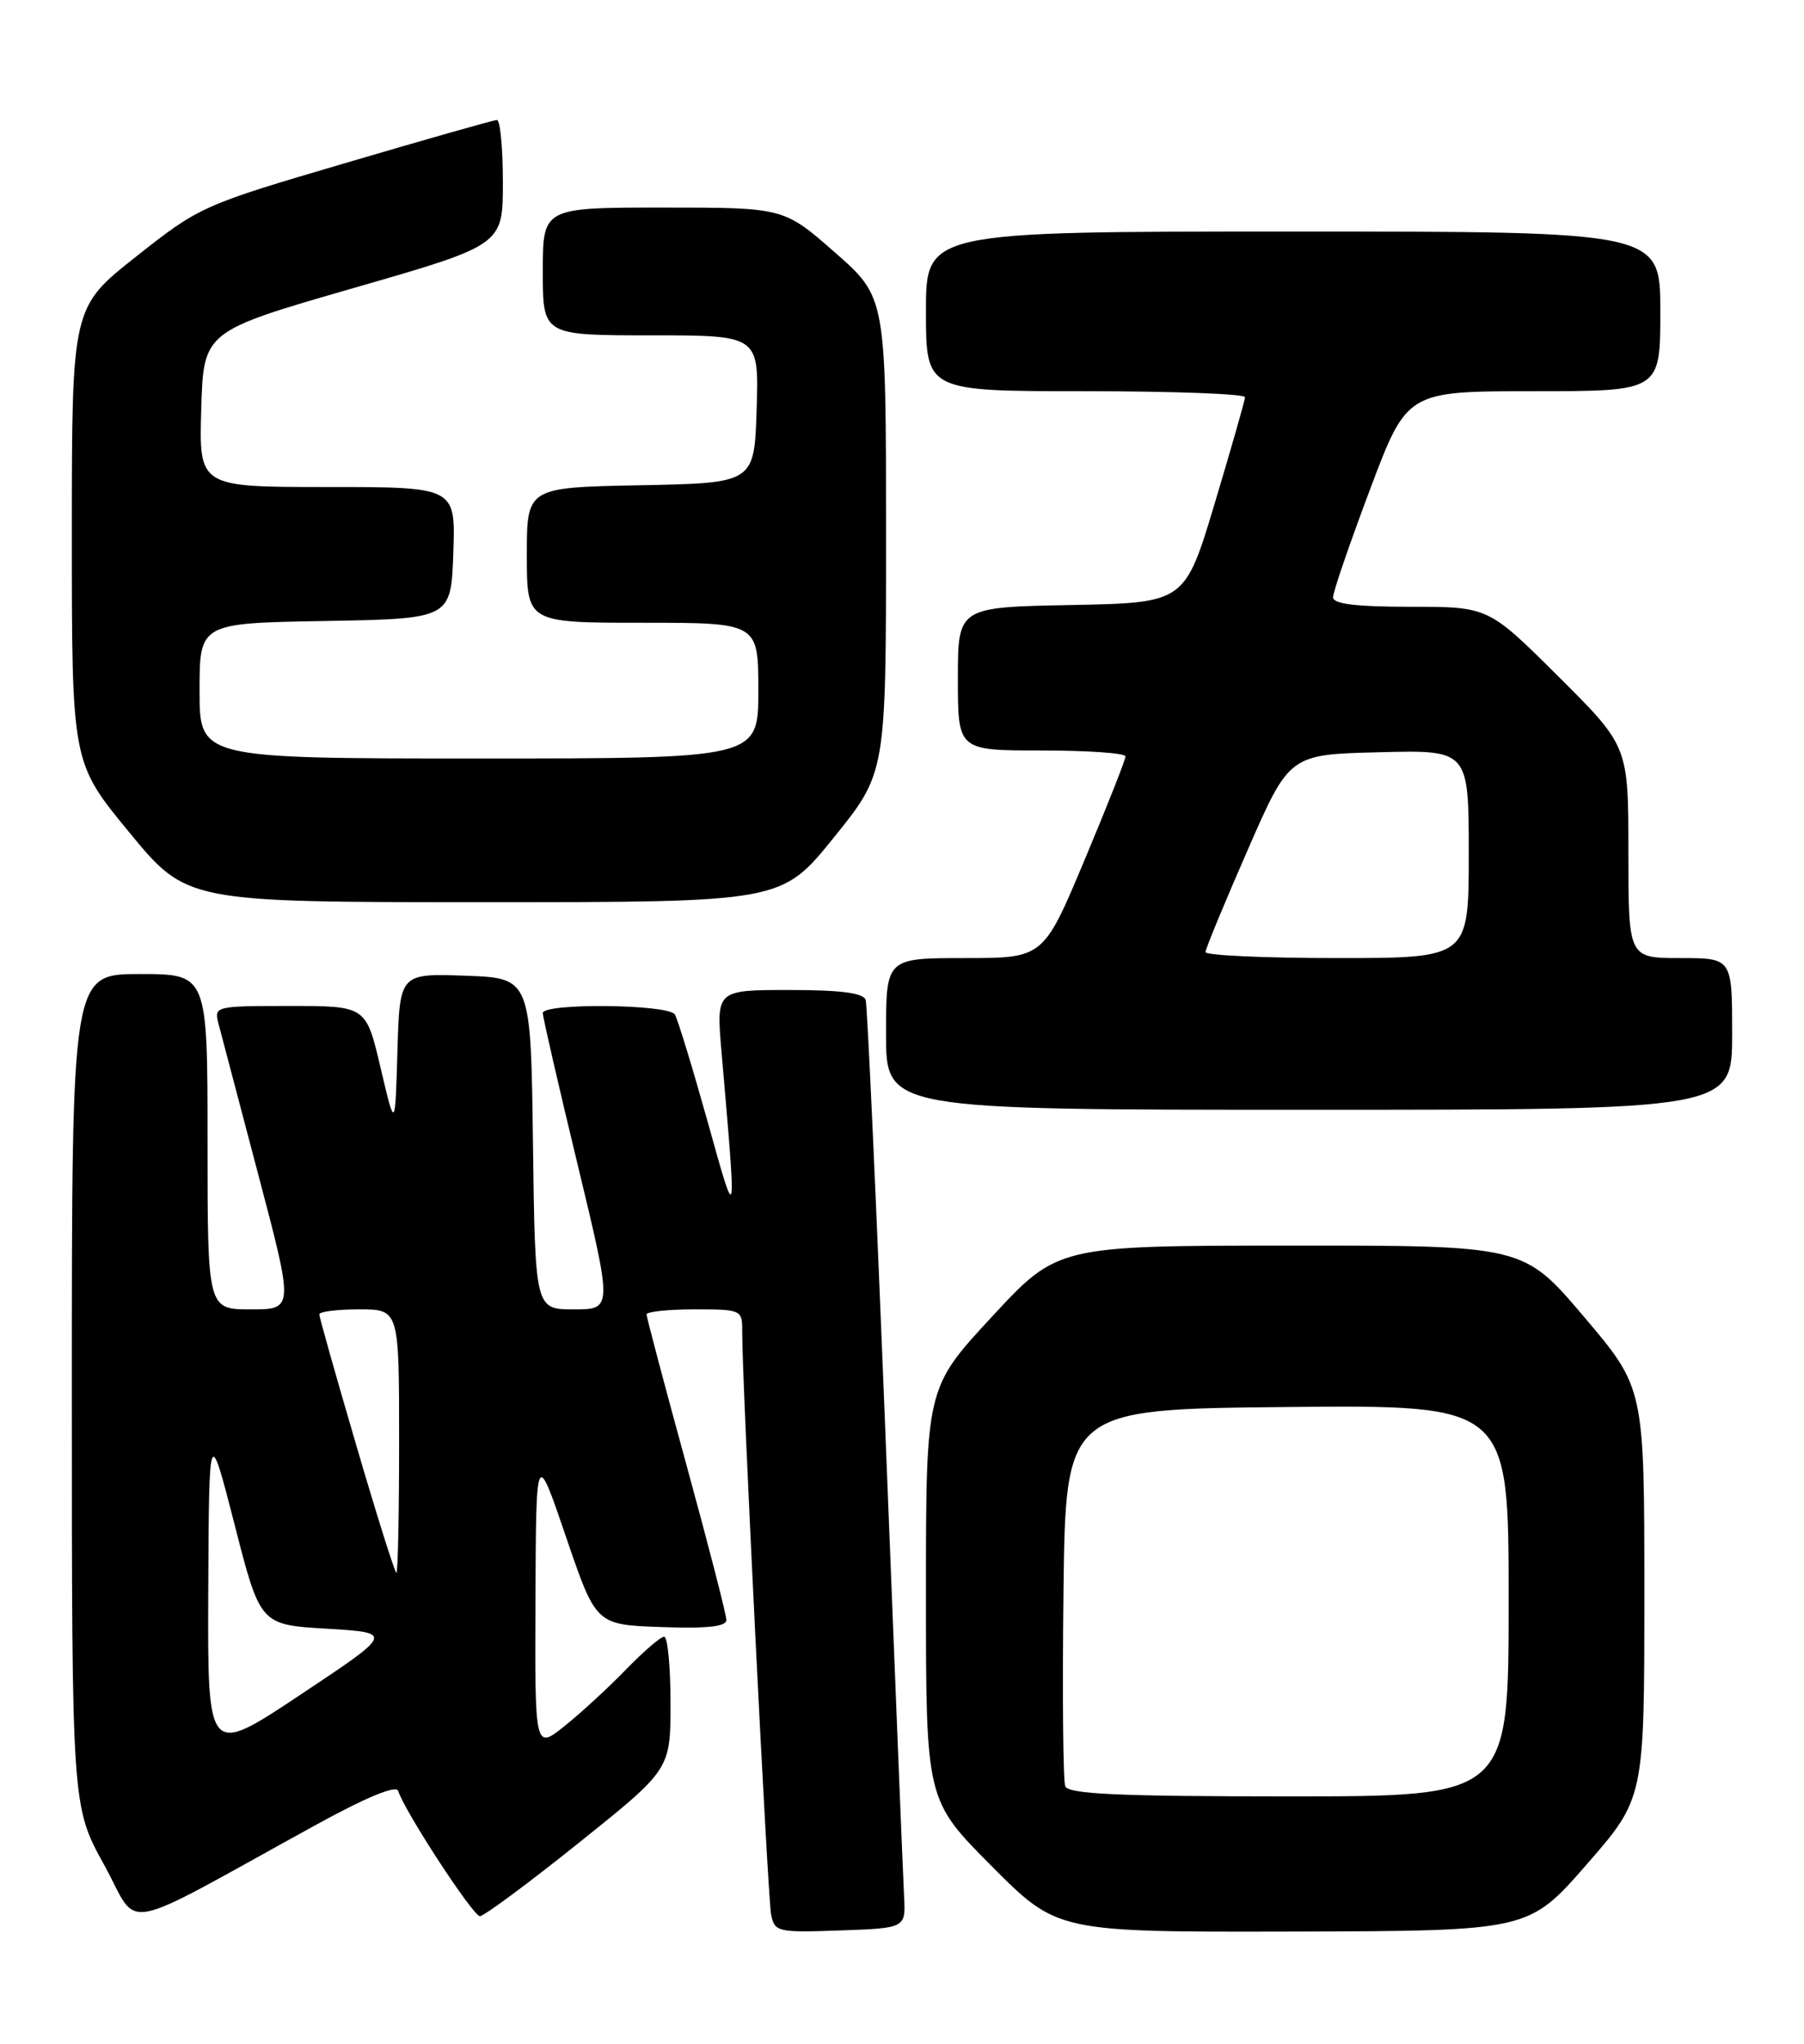 <?xml version="1.0" encoding="UTF-8" standalone="no"?>
<!DOCTYPE svg PUBLIC "-//W3C//DTD SVG 1.1//EN" "http://www.w3.org/Graphics/SVG/1.1/DTD/svg11.dtd" >
<svg xmlns="http://www.w3.org/2000/svg" xmlns:xlink="http://www.w3.org/1999/xlink" version="1.1" viewBox="0 0 226 256">
 <g >
 <path fill="currentColor"
d=" M 113.26 237.50 C 113.14 235.30 112.10 209.43 110.94 180.00 C 109.78 150.57 108.66 125.94 108.45 125.25 C 108.18 124.37 105.36 124.00 98.89 124.00 C 89.72 124.00 89.72 124.00 90.39 131.75 C 92.31 154.00 92.36 153.78 88.60 140.31 C 86.72 133.61 84.90 127.64 84.54 127.06 C 83.74 125.77 68.00 125.61 68.00 126.89 C 68.00 127.38 69.96 135.93 72.37 145.89 C 76.73 164.00 76.73 164.00 71.89 164.00 C 67.04 164.00 67.04 164.00 66.77 143.25 C 66.50 122.50 66.50 122.50 58.29 122.21 C 50.07 121.92 50.07 121.92 49.79 131.71 C 49.50 141.50 49.50 141.50 47.68 133.75 C 45.86 126.00 45.86 126.00 36.32 126.00 C 26.92 126.00 26.79 126.03 27.38 128.25 C 27.70 129.49 29.96 138.04 32.39 147.25 C 36.81 164.00 36.81 164.00 31.41 164.00 C 26.00 164.00 26.00 164.00 26.00 143.00 C 26.00 122.00 26.00 122.00 17.50 122.00 C 9.00 122.00 9.00 122.00 9.00 174.13 C 9.00 226.25 9.00 226.25 13.05 233.58 C 17.61 241.86 14.25 242.49 39.50 228.61 C 45.85 225.12 49.64 223.55 49.88 224.31 C 50.70 226.89 59.26 240.00 60.12 240.00 C 60.63 240.00 66.21 235.87 72.52 230.81 C 84.00 221.62 84.00 221.62 84.00 213.31 C 84.00 208.74 83.64 205.00 83.20 205.00 C 82.76 205.00 80.63 206.84 78.45 209.08 C 76.28 211.33 72.81 214.52 70.75 216.17 C 67.00 219.17 67.00 219.17 67.08 200.33 C 67.16 181.50 67.16 181.50 70.91 192.50 C 74.66 203.50 74.66 203.50 82.83 203.79 C 88.59 204.00 91.00 203.73 91.00 202.91 C 91.00 202.26 88.75 193.53 86.00 183.50 C 83.25 173.47 81.00 164.98 81.00 164.63 C 81.00 164.29 83.70 164.00 87.00 164.00 C 92.88 164.00 93.00 164.05 92.98 166.75 C 92.93 172.41 96.17 237.59 96.60 239.79 C 97.04 241.98 97.40 242.07 105.26 241.79 C 113.47 241.50 113.47 241.50 113.26 237.50 Z  M 198.75 233.55 C 206.00 225.25 206.00 225.25 206.00 199.54 C 206.00 173.84 206.00 173.84 198.43 164.92 C 190.86 156.00 190.86 156.00 161.68 156.01 C 132.50 156.03 132.50 156.03 124.25 164.94 C 116.00 173.84 116.00 173.84 116.00 199.65 C 116.00 225.46 116.00 225.46 124.23 233.73 C 132.46 242.00 132.46 242.00 161.98 241.93 C 191.50 241.85 191.50 241.85 198.75 233.55 Z  M 217.00 129.50 C 217.00 120.00 217.00 120.00 210.50 120.00 C 204.00 120.00 204.00 120.00 204.00 106.73 C 204.00 93.46 204.00 93.46 195.23 84.73 C 186.46 76.00 186.46 76.00 176.73 76.00 C 169.87 76.00 167.00 75.65 167.00 74.81 C 167.00 74.15 169.08 68.08 171.63 61.31 C 176.26 49.00 176.26 49.00 192.13 49.00 C 208.00 49.00 208.00 49.00 208.00 39.00 C 208.00 29.00 208.00 29.00 162.00 29.00 C 116.00 29.00 116.00 29.00 116.00 39.00 C 116.00 49.00 116.00 49.00 136.00 49.00 C 147.00 49.00 155.99 49.34 155.97 49.75 C 155.96 50.16 154.25 56.12 152.19 63.00 C 148.44 75.50 148.44 75.50 134.22 75.78 C 120.00 76.05 120.00 76.05 120.00 85.03 C 120.00 94.00 120.00 94.00 130.50 94.00 C 136.28 94.00 141.00 94.33 141.00 94.74 C 141.00 95.15 138.69 101.00 135.86 107.74 C 130.72 120.00 130.72 120.00 120.86 120.00 C 111.00 120.00 111.00 120.00 111.00 129.50 C 111.00 139.00 111.00 139.00 164.00 139.00 C 217.00 139.00 217.00 139.00 217.00 129.50 Z  M 104.46 104.90 C 111.00 96.80 111.00 96.80 111.00 67.02 C 111.00 37.24 111.00 37.24 104.60 31.62 C 98.19 26.00 98.19 26.00 83.10 26.00 C 68.00 26.00 68.00 26.00 68.00 34.00 C 68.00 42.00 68.00 42.00 81.54 42.00 C 95.08 42.00 95.08 42.00 94.79 51.25 C 94.50 60.50 94.50 60.50 80.25 60.78 C 66.00 61.05 66.00 61.05 66.00 69.53 C 66.00 78.00 66.00 78.00 80.50 78.00 C 95.00 78.00 95.00 78.00 95.00 86.50 C 95.00 95.00 95.00 95.00 60.00 95.00 C 25.00 95.00 25.00 95.00 25.00 86.53 C 25.00 78.05 25.00 78.05 40.75 77.78 C 56.50 77.50 56.50 77.50 56.79 69.25 C 57.08 61.00 57.08 61.00 41.00 61.00 C 24.93 61.00 24.93 61.00 25.21 51.25 C 25.50 41.50 25.50 41.50 44.25 36.09 C 63.00 30.69 63.00 30.69 63.00 22.84 C 63.00 18.53 62.66 15.01 62.25 15.03 C 61.84 15.04 53.32 17.46 43.31 20.41 C 25.39 25.68 25.00 25.85 17.06 32.13 C 9.00 38.50 9.00 38.50 9.00 67.01 C 9.00 95.52 9.00 95.52 16.20 104.26 C 23.40 113.00 23.40 113.00 60.66 113.00 C 97.92 113.00 97.92 113.00 104.46 104.90 Z  M 26.09 199.25 C 26.19 178.50 26.19 178.50 29.40 191.00 C 32.60 203.50 32.60 203.50 40.96 204.00 C 49.31 204.50 49.31 204.50 37.66 212.25 C 26.00 220.01 26.00 220.01 26.09 199.25 Z  M 44.66 181.12 C 42.10 172.39 40.00 164.96 40.00 164.62 C 40.00 164.28 42.25 164.00 45.00 164.00 C 50.00 164.00 50.00 164.00 50.00 180.50 C 50.00 189.57 49.85 197.00 49.66 197.00 C 49.47 197.00 47.22 189.85 44.66 181.12 Z  M 133.45 223.73 C 133.18 223.03 133.08 212.12 133.23 199.48 C 133.50 176.50 133.50 176.50 161.25 176.23 C 189.00 175.97 189.00 175.97 189.00 200.48 C 189.00 225.00 189.00 225.00 161.47 225.00 C 140.12 225.00 133.83 224.71 133.45 223.73 Z  M 151.02 119.25 C 151.03 118.84 153.40 113.10 156.29 106.50 C 161.53 94.50 161.53 94.50 172.76 94.22 C 184.00 93.93 184.00 93.93 184.00 106.97 C 184.00 120.00 184.00 120.00 167.50 120.00 C 158.43 120.00 151.01 119.66 151.02 119.25 Z "/>
</g>
</svg>